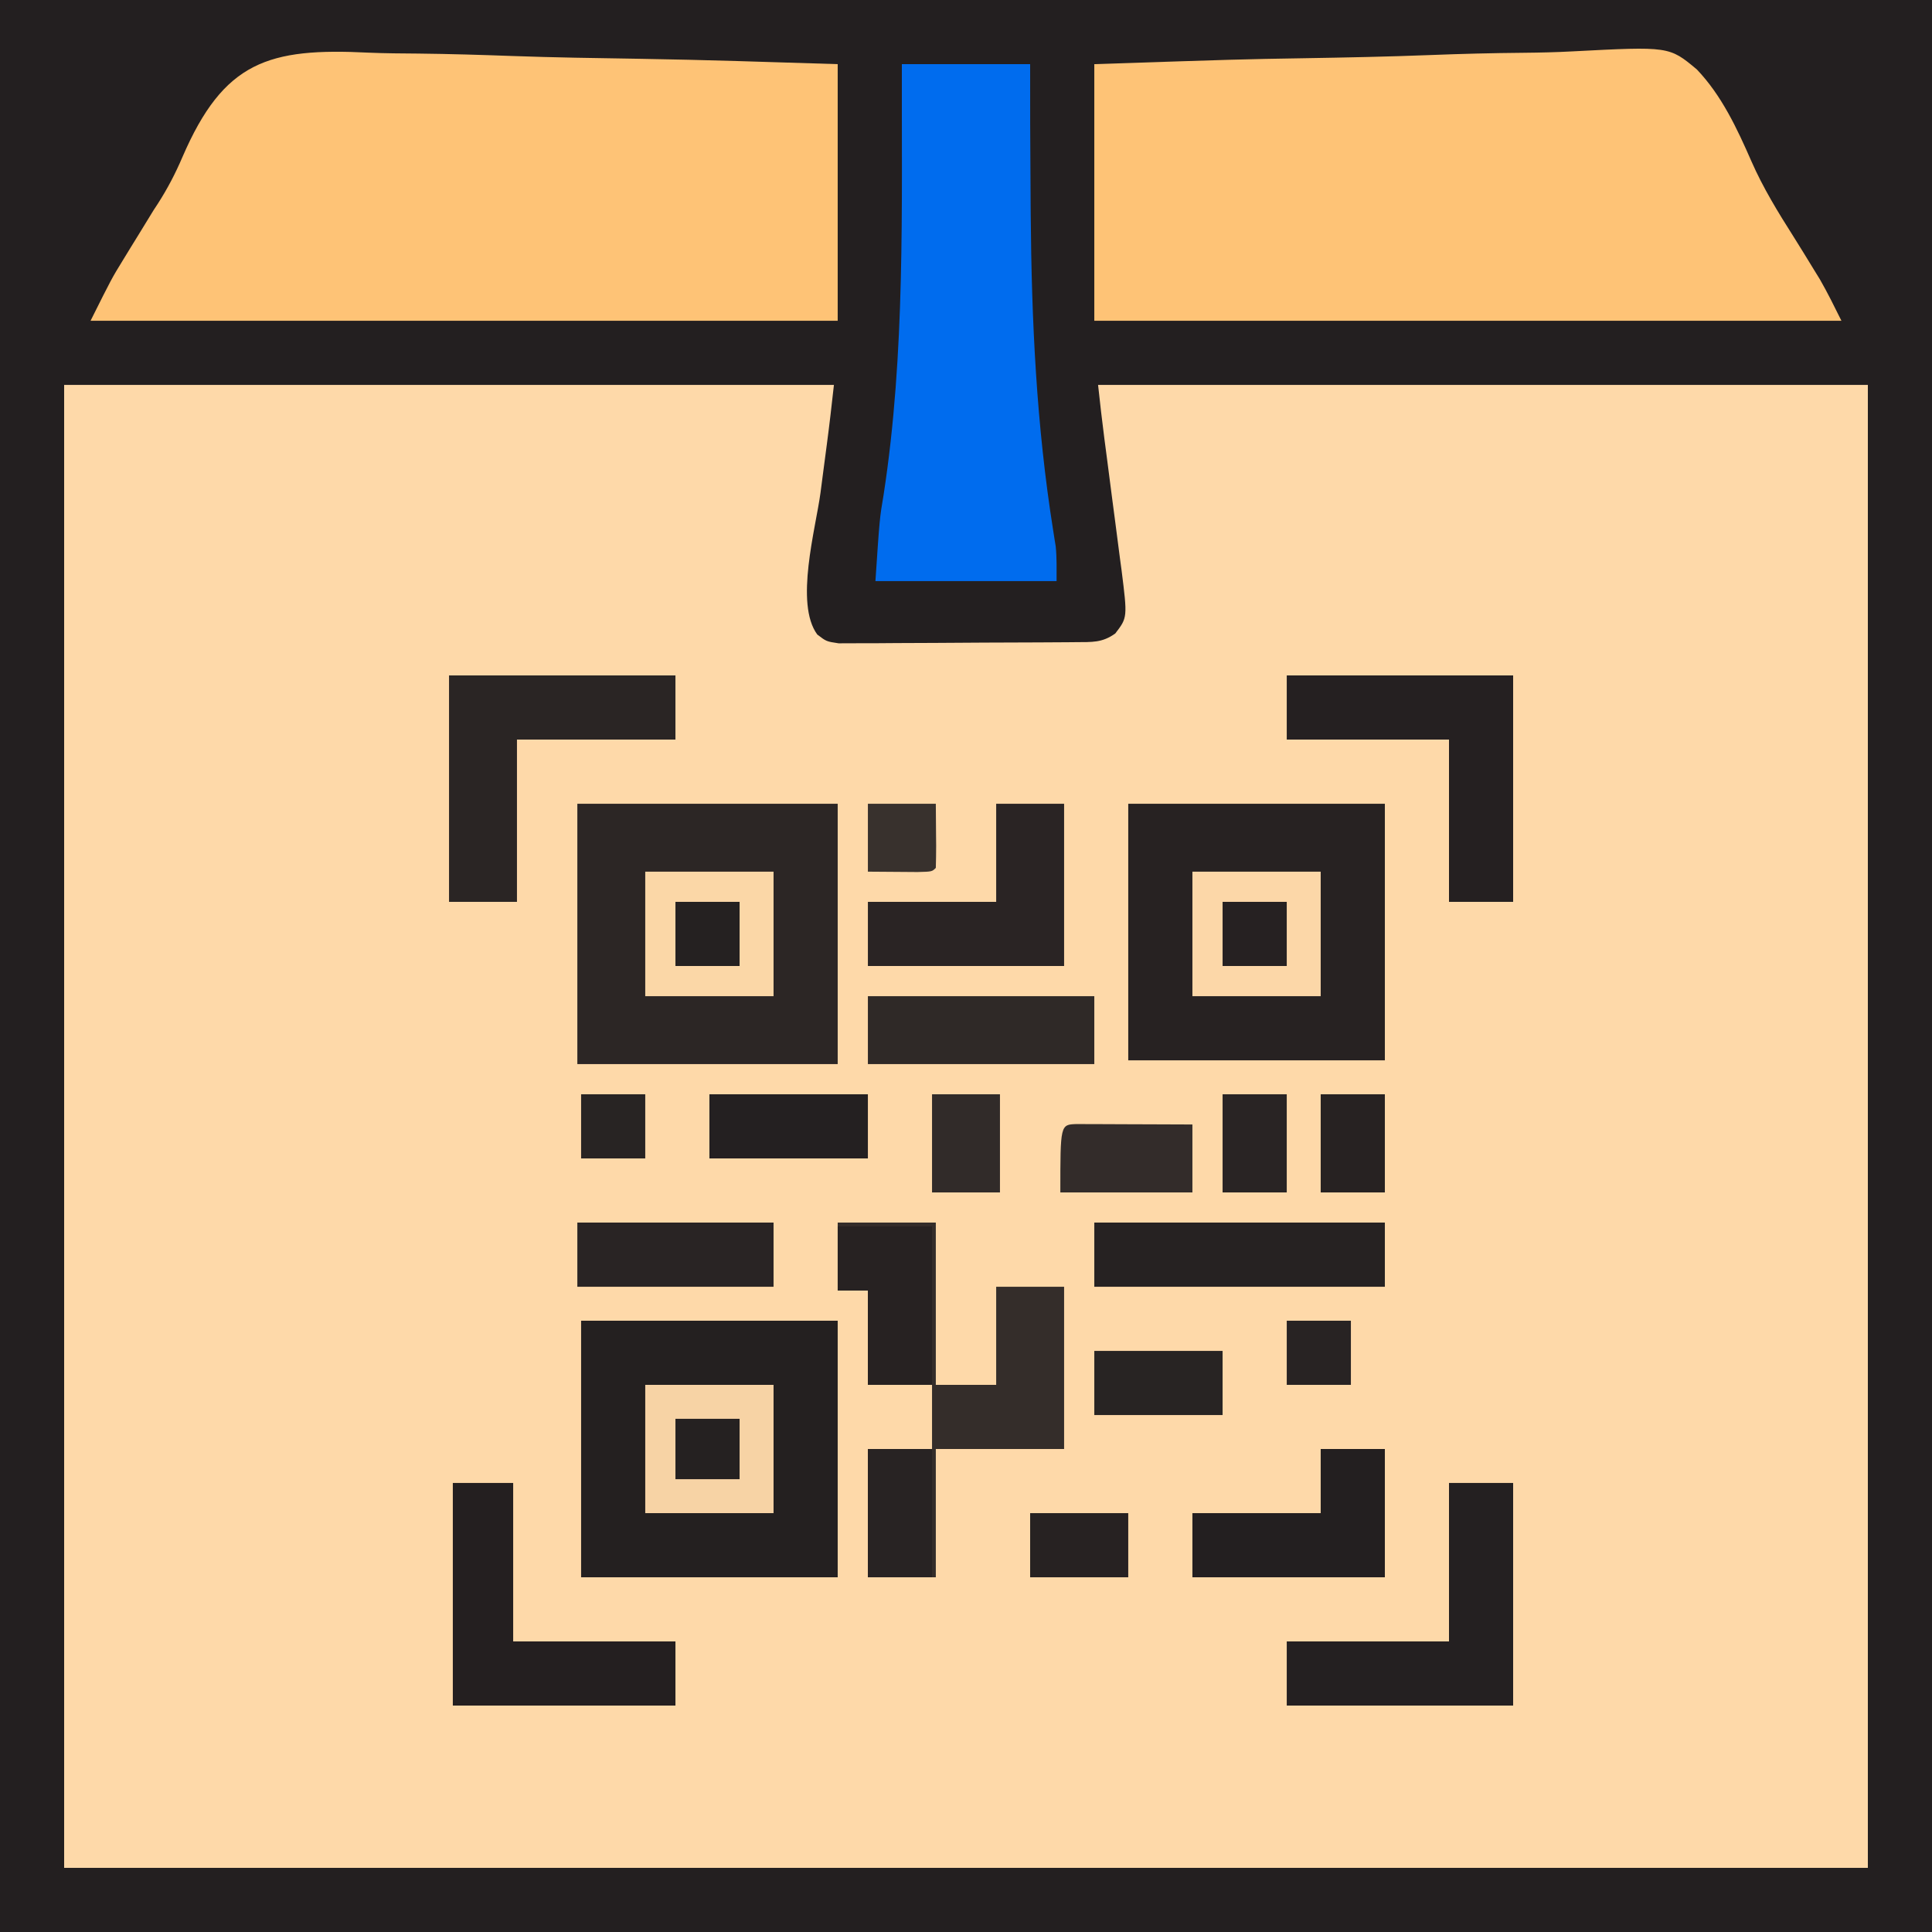 <svg width="100" height="100" viewBox="0 0 100 100" fill="none" xmlns="http://www.w3.org/2000/svg">
<g clip-path="url(#clip0_5_120)">
<path d="M0 0C33 0 66 0 100 0C100 33 100 66 100 100C67 100 34 100 0 100C0 67 0 34 0 0Z" fill="#FED9A9"/>
<path d="M0 0C33 0 66 0 100 0C100 33 100 66 100 100C67 100 34 100 0 100C0 67 0 34 0 0ZM3.32 19.922C3.32 45.252 3.32 70.582 3.32 96.68C34.129 96.68 64.938 96.68 96.68 96.68C96.68 71.35 96.68 46.02 96.68 19.922C83.531 19.922 70.383 19.922 56.836 19.922C56.99 21.322 56.99 21.322 57.164 22.718C57.188 22.901 57.212 23.084 57.237 23.273C57.262 23.465 57.288 23.657 57.313 23.854C57.395 24.484 57.476 25.113 57.557 25.743C57.614 26.176 57.67 26.609 57.728 27.043C57.811 27.672 57.892 28.302 57.973 28.932C57.999 29.125 58.025 29.317 58.052 29.515C58.359 31.964 58.359 31.964 57.727 32.788C57.047 33.277 56.521 33.231 55.691 33.238C55.484 33.24 55.484 33.24 55.273 33.242C54.816 33.245 54.359 33.248 53.902 33.25C53.668 33.251 53.668 33.251 53.429 33.252C52.604 33.256 51.778 33.259 50.953 33.261C50.1 33.263 49.247 33.27 48.394 33.277C47.739 33.282 47.083 33.284 46.428 33.285C46.114 33.286 45.799 33.288 45.485 33.292C45.045 33.296 44.605 33.296 44.165 33.295C43.914 33.296 43.664 33.297 43.406 33.298C42.773 33.203 42.773 33.203 42.302 32.843C41.124 31.241 42.219 27.365 42.468 25.513C42.514 25.165 42.559 24.816 42.604 24.468C42.668 23.977 42.732 23.486 42.798 22.995C42.934 21.971 43.05 20.949 43.164 19.922C30.016 19.922 16.867 19.922 3.32 19.922Z" fill="#231F20"/>
<path d="M56.641 3.32C64.23 3.068 64.23 3.068 67.429 3.015C69.632 2.978 71.834 2.935 74.035 2.849C75.64 2.786 77.243 2.746 78.849 2.732C79.698 2.724 80.544 2.705 81.393 2.659C86.397 2.399 86.397 2.399 87.827 3.593C89.112 4.939 89.91 6.651 90.649 8.339C91.256 9.724 92.031 10.986 92.841 12.261C93.186 12.807 93.522 13.358 93.859 13.91C93.971 14.091 94.082 14.272 94.197 14.459C94.599 15.156 94.952 15.881 95.312 16.602C82.551 16.602 69.789 16.602 56.641 16.602C56.641 12.219 56.641 7.836 56.641 3.32Z" fill="#FEC376"/>
<path d="M19.088 2.726C19.943 2.763 20.799 2.766 21.654 2.773C23.27 2.791 24.883 2.839 26.497 2.898C28.682 2.977 30.868 3.008 33.054 3.042C36.491 3.097 39.923 3.213 43.359 3.32C43.359 7.703 43.359 12.086 43.359 16.602C30.598 16.602 17.836 16.602 4.688 16.602C5.785 14.406 5.785 14.406 6.362 13.467C6.493 13.253 6.624 13.039 6.758 12.819C6.893 12.601 7.027 12.383 7.166 12.158C7.427 11.732 7.688 11.306 7.949 10.88C8.057 10.716 8.057 10.716 8.167 10.548C8.667 9.769 9.077 8.986 9.441 8.133C11.581 3.176 13.891 2.463 19.088 2.726Z" fill="#FEC376"/>
<path d="M46.68 3.32C48.871 3.32 51.062 3.32 53.32 3.32C53.321 4.335 53.321 5.35 53.322 6.395C53.326 7.771 53.334 9.147 53.345 10.523C53.346 10.7 53.347 10.877 53.349 11.06C53.393 16.588 53.642 21.996 54.514 27.466C54.537 27.612 54.559 27.757 54.583 27.907C54.603 28.03 54.623 28.154 54.644 28.281C54.704 28.877 54.688 29.479 54.688 30.078C51.594 30.078 48.5 30.078 45.312 30.078C45.529 26.828 45.529 26.828 45.734 25.617C46.87 18.245 46.66 10.759 46.68 3.32Z" fill="#006CEE"/>
<path d="M29.883 41.602C34.33 41.602 38.777 41.602 43.359 41.602C43.359 46.049 43.359 50.496 43.359 55.078C38.912 55.078 34.465 55.078 29.883 55.078C29.883 50.631 29.883 46.184 29.883 41.602Z" fill="#2C2625"/>
<path d="M30.078 68.359C34.461 68.359 38.844 68.359 43.359 68.359C43.359 72.742 43.359 77.125 43.359 81.641C38.977 81.641 34.594 81.641 30.078 81.641C30.078 77.258 30.078 72.875 30.078 68.359Z" fill="#242020"/>
<path d="M58.398 41.602C62.781 41.602 67.164 41.602 71.68 41.602C71.68 45.984 71.68 50.367 71.68 54.883C67.297 54.883 62.914 54.883 58.398 54.883C58.398 50.5 58.398 46.117 58.398 41.602Z" fill="#272222"/>
<path d="M43.359 63.281C45.035 63.281 46.711 63.281 48.438 63.281C48.438 66.053 48.438 68.824 48.438 71.68C49.469 71.68 50.5 71.68 51.562 71.68C51.562 70.004 51.562 68.328 51.562 66.602C52.723 66.602 53.883 66.602 55.078 66.602C55.078 69.373 55.078 72.144 55.078 75C52.887 75 50.695 75 48.438 75C48.438 77.191 48.438 79.383 48.438 81.641C47.277 81.641 46.117 81.641 44.922 81.641C44.922 79.449 44.922 77.258 44.922 75C46.018 75 47.113 75 48.242 75C48.242 73.904 48.242 72.809 48.242 71.68C47.147 71.68 46.051 71.68 44.922 71.68C44.922 70.068 44.922 68.457 44.922 66.797C44.406 66.797 43.891 66.797 43.359 66.797C43.359 65.637 43.359 64.477 43.359 63.281Z" fill="#342D2A"/>
<path d="M23.242 34.961C27.109 34.961 30.977 34.961 34.961 34.961C34.961 36.057 34.961 37.152 34.961 38.281C32.254 38.281 29.547 38.281 26.758 38.281C26.758 41.053 26.758 43.824 26.758 46.68C25.598 46.68 24.438 46.68 23.242 46.68C23.242 42.812 23.242 38.945 23.242 34.961Z" fill="#2A2524"/>
<path d="M66.602 34.961C70.469 34.961 74.336 34.961 78.32 34.961C78.32 38.828 78.32 42.695 78.32 46.68C77.225 46.68 76.129 46.68 75 46.68C75 43.908 75 41.137 75 38.281C72.228 38.281 69.457 38.281 66.602 38.281C66.602 37.185 66.602 36.09 66.602 34.961Z" fill="#252021"/>
<path d="M75 76.758C76.096 76.758 77.191 76.758 78.32 76.758C78.32 80.561 78.32 84.363 78.32 88.281C74.453 88.281 70.586 88.281 66.602 88.281C66.602 87.186 66.602 86.09 66.602 84.961C69.373 84.961 72.144 84.961 75 84.961C75 82.254 75 79.547 75 76.758Z" fill="#242021"/>
<path d="M23.438 76.758C24.469 76.758 25.5 76.758 26.562 76.758C26.562 79.465 26.562 82.172 26.562 84.961C29.334 84.961 32.105 84.961 34.961 84.961C34.961 86.057 34.961 87.152 34.961 88.281C31.158 88.281 27.355 88.281 23.438 88.281C23.438 84.478 23.438 80.676 23.438 76.758Z" fill="#241F20"/>
<path d="M51.562 41.602C52.723 41.602 53.883 41.602 55.078 41.602C55.078 44.373 55.078 47.145 55.078 50C51.727 50 48.375 50 44.922 50C44.922 48.904 44.922 47.809 44.922 46.68C47.113 46.68 49.305 46.68 51.562 46.68C51.562 45.004 51.562 43.328 51.562 41.602Z" fill="#2A2424"/>
<path d="M56.641 63.281C61.603 63.281 66.566 63.281 71.68 63.281C71.68 64.377 71.68 65.473 71.68 66.602C66.717 66.602 61.754 66.602 56.641 66.602C56.641 65.506 56.641 64.41 56.641 63.281Z" fill="#262222"/>
<path d="M68.359 75C69.455 75 70.551 75 71.68 75C71.68 77.191 71.68 79.383 71.68 81.641C68.393 81.641 65.106 81.641 61.719 81.641C61.719 80.545 61.719 79.449 61.719 78.32C63.91 78.32 66.102 78.32 68.359 78.32C68.359 77.225 68.359 76.129 68.359 75Z" fill="#231F20"/>
<path d="M33.398 71.68C35.59 71.68 37.781 71.68 40.039 71.68C40.039 73.871 40.039 76.062 40.039 78.32C37.848 78.32 35.656 78.32 33.398 78.32C33.398 76.129 33.398 73.938 33.398 71.68Z" fill="#F7D3A5"/>
<path d="M61.719 45.117C63.91 45.117 66.102 45.117 68.359 45.117C68.359 47.244 68.359 49.371 68.359 51.562C66.168 51.562 63.977 51.562 61.719 51.562C61.719 49.435 61.719 47.309 61.719 45.117Z" fill="#FCD7A8"/>
<path d="M33.398 45.117C35.59 45.117 37.781 45.117 40.039 45.117C40.039 47.244 40.039 49.371 40.039 51.562C37.848 51.562 35.656 51.562 33.398 51.562C33.398 49.435 33.398 47.309 33.398 45.117Z" fill="#FBD7A7"/>
<path d="M44.922 51.562C48.789 51.562 52.656 51.562 56.641 51.562C56.641 52.723 56.641 53.883 56.641 55.078C52.773 55.078 48.906 55.078 44.922 55.078C44.922 53.918 44.922 52.758 44.922 51.562Z" fill="#2F2927"/>
<path d="M29.883 63.281C33.234 63.281 36.586 63.281 40.039 63.281C40.039 64.377 40.039 65.473 40.039 66.602C36.688 66.602 33.336 66.602 29.883 66.602C29.883 65.506 29.883 64.41 29.883 63.281Z" fill="#292424"/>
<path d="M43.359 63.477C44.971 63.477 46.582 63.477 48.242 63.477C48.242 66.184 48.242 68.891 48.242 71.68C47.147 71.68 46.051 71.68 44.922 71.68C44.922 70.068 44.922 68.457 44.922 66.797C44.406 66.797 43.891 66.797 43.359 66.797C43.359 65.701 43.359 64.606 43.359 63.477Z" fill="#272222"/>
<path d="M36.719 56.641C39.426 56.641 42.133 56.641 44.922 56.641C44.922 57.736 44.922 58.832 44.922 59.961C42.215 59.961 39.508 59.961 36.719 59.961C36.719 58.865 36.719 57.77 36.719 56.641Z" fill="#242021"/>
<path d="M55.71 58.181C55.99 58.181 56.27 58.182 56.55 58.184C56.77 58.184 56.77 58.184 56.996 58.185C57.467 58.186 57.939 58.188 58.411 58.191C58.73 58.192 59.049 58.193 59.368 58.194C60.151 58.196 60.935 58.199 61.719 58.203C61.719 59.363 61.719 60.523 61.719 61.719C59.463 61.719 57.207 61.719 54.883 61.719C54.883 58.21 54.883 58.21 55.71 58.181Z" fill="#332C2A"/>
<path d="M44.922 75C46.018 75 47.113 75 48.242 75C48.242 77.191 48.242 79.383 48.242 81.641C47.147 81.641 46.051 81.641 44.922 81.641C44.922 79.449 44.922 77.258 44.922 75Z" fill="#282323"/>
<path d="M56.641 69.922C58.832 69.922 61.023 69.922 63.281 69.922C63.281 71.018 63.281 72.113 63.281 73.242C61.09 73.242 58.898 73.242 56.641 73.242C56.641 72.147 56.641 71.051 56.641 69.922Z" fill="#282423"/>
<path d="M48.242 56.641C49.402 56.641 50.562 56.641 51.758 56.641C51.758 58.316 51.758 59.992 51.758 61.719C50.598 61.719 49.438 61.719 48.242 61.719C48.242 60.043 48.242 58.367 48.242 56.641Z" fill="#312B29"/>
<path d="M53.32 78.32C54.996 78.32 56.672 78.32 58.398 78.32C58.398 79.416 58.398 80.512 58.398 81.641C56.723 81.641 55.047 81.641 53.32 81.641C53.32 80.545 53.32 79.449 53.32 78.32Z" fill="#272222"/>
<path d="M68.359 56.641C69.455 56.641 70.551 56.641 71.68 56.641C71.68 58.316 71.68 59.992 71.68 61.719C70.584 61.719 69.488 61.719 68.359 61.719C68.359 60.043 68.359 58.367 68.359 56.641Z" fill="#272222"/>
<path d="M63.281 56.641C64.377 56.641 65.473 56.641 66.602 56.641C66.602 58.316 66.602 59.992 66.602 61.719C65.506 61.719 64.41 61.719 63.281 61.719C63.281 60.043 63.281 58.367 63.281 56.641Z" fill="#292424"/>
<path d="M44.922 41.602C46.082 41.602 47.242 41.602 48.438 41.602C48.441 42.145 48.446 42.689 48.45 43.249C48.452 43.421 48.453 43.593 48.455 43.769C48.456 44.154 48.447 44.538 48.438 44.922C48.242 45.117 48.242 45.117 47.497 45.136C47.188 45.135 46.879 45.133 46.57 45.129C45.754 45.123 45.754 45.123 44.922 45.117C44.922 43.957 44.922 42.797 44.922 41.602Z" fill="#38312D"/>
<path d="M66.602 68.359C67.697 68.359 68.793 68.359 69.922 68.359C69.922 69.455 69.922 70.551 69.922 71.68C68.826 71.68 67.731 71.68 66.602 71.68C66.602 70.584 66.602 69.488 66.602 68.359Z" fill="#282323"/>
<path d="M30.078 56.641C31.174 56.641 32.27 56.641 33.398 56.641C33.398 57.736 33.398 58.832 33.398 59.961C32.303 59.961 31.207 59.961 30.078 59.961C30.078 58.865 30.078 57.77 30.078 56.641Z" fill="#282423"/>
<path d="M63.281 46.68C64.377 46.68 65.473 46.68 66.602 46.68C66.602 47.775 66.602 48.871 66.602 50C65.506 50 64.41 50 63.281 50C63.281 48.904 63.281 47.809 63.281 46.68Z" fill="#262122"/>
<path d="M34.961 46.68C36.057 46.68 37.152 46.68 38.281 46.68C38.281 47.775 38.281 48.871 38.281 50C37.185 50 36.09 50 34.961 50C34.961 48.904 34.961 47.809 34.961 46.68Z" fill="#252121"/>
<path d="M34.961 73.438C36.057 73.438 37.152 73.438 38.281 73.438C38.281 74.469 38.281 75.5 38.281 76.562C37.185 76.562 36.09 76.562 34.961 76.562C34.961 75.531 34.961 74.5 34.961 73.438Z" fill="#252121"/>
</g>
<defs>
<clipPath id="clip0_5_120">
<rect width="100" height="100" fill="white"/>
</clipPath>
</defs>
</svg>
